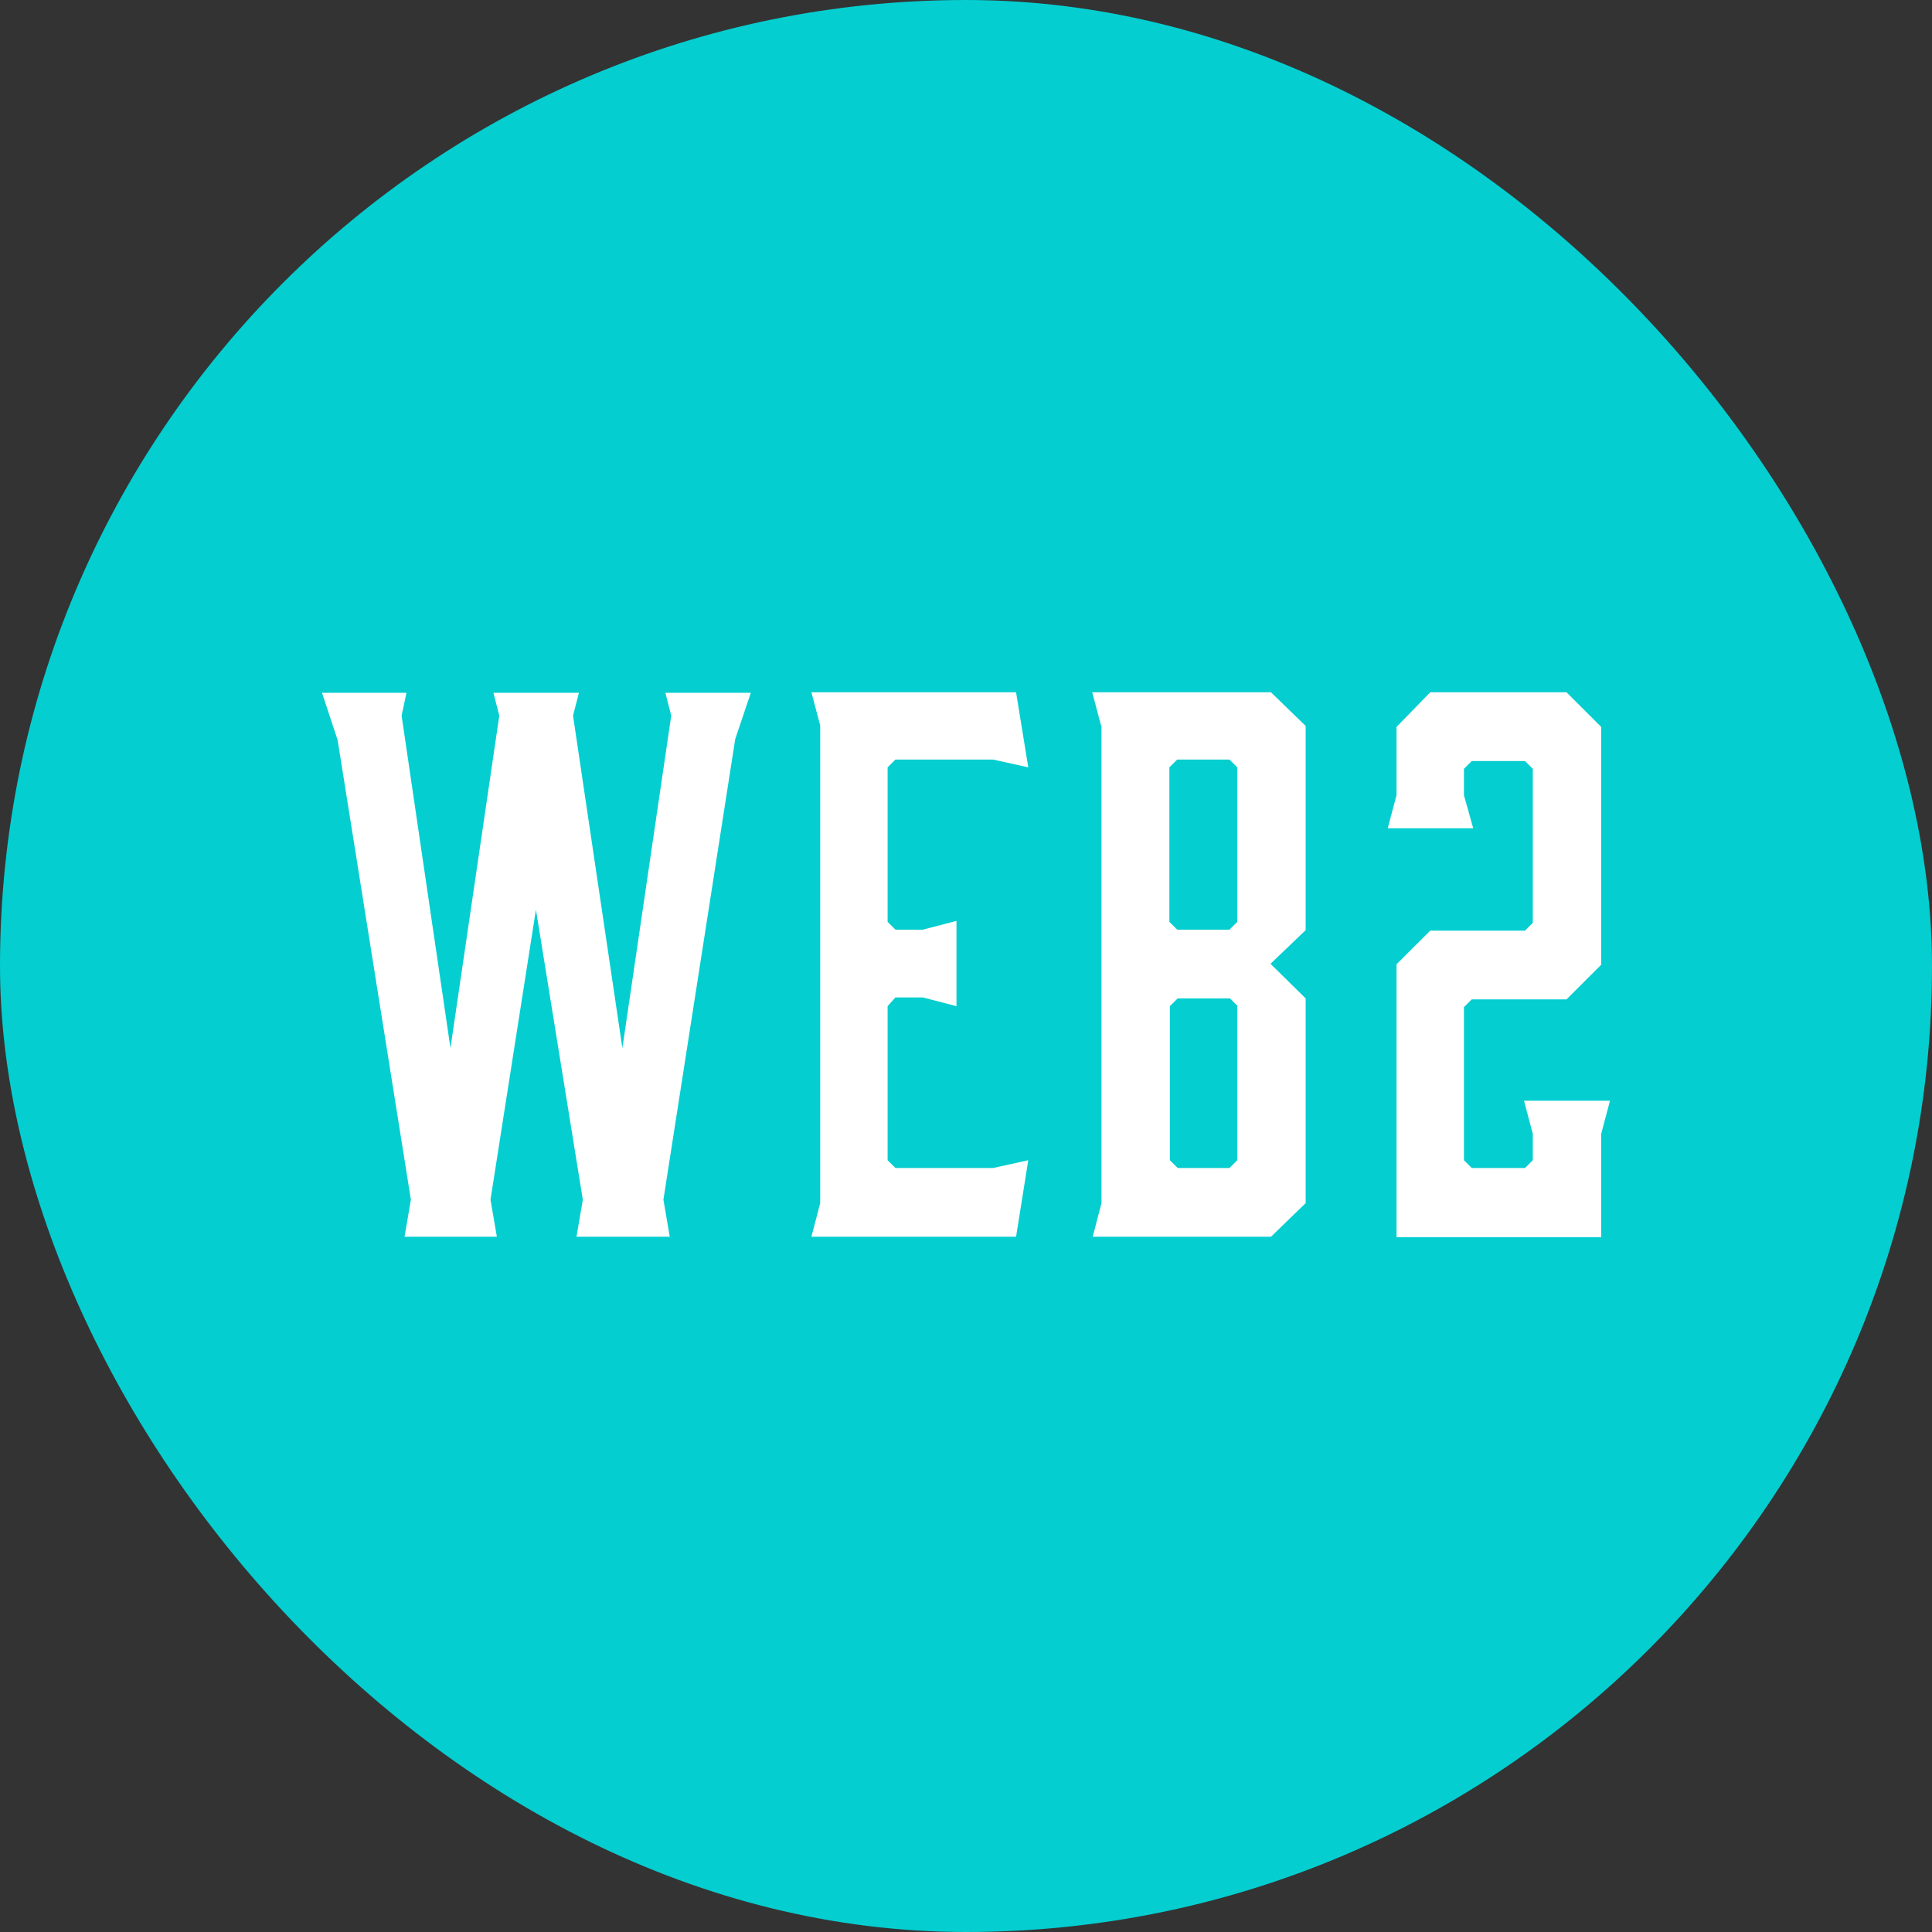<svg width="120" height="120" viewBox="0 0 120 120" fill="none" xmlns="http://www.w3.org/2000/svg">
<rect x="0" y="0" width="120" height="120" fill="#333333" stroke="none"/>
<rect width="120" height="120" rx="60" fill="#04CED0"/>
<g clip-path="url(#clip0_1474_7)">
<path d="M45.666 45.905L41.206 74.514L41.6 76.815H35.806L36.2 74.514L33.288 56.501L30.466 74.514L30.861 76.815H25.127L25.521 74.514L20.971 45.966L20 43.029H25.248L24.945 44.452L27.979 65.099L31.012 44.452L30.648 43.029H35.958L35.593 44.452L38.657 65.099L41.691 44.452L41.327 43.029H46.636L45.666 45.905Z" fill="white"/>
<path d="M63.11 76.816H50.398L50.944 74.727V45.059L50.398 43H63.11L63.868 47.662L61.684 47.178H55.617L55.131 47.662V57.259L55.617 57.743H57.315L59.409 57.199V62.496L57.315 61.951H55.617L55.131 62.496V72.063L55.617 72.547H61.684L63.868 72.063L63.11 76.816Z" fill="white"/>
<path d="M68.386 45.059L67.84 43H78.943L81.097 45.089V57.774L78.913 59.863L81.097 62.012V74.727L78.943 76.816H67.87L68.416 74.727V45.059H68.386ZM72.633 47.662V57.259L73.118 57.743H76.365L76.85 57.259V47.662L76.365 47.178H73.118L72.633 47.662ZM76.88 62.496L76.395 62.012H73.149L72.663 62.496V72.063L73.149 72.547H76.365L76.85 72.063V62.496H76.88Z" fill="white"/>
<path d="M99.999 68.369L99.453 70.428V76.846H86.741V59.893L88.835 57.804H94.72L95.206 57.319V47.753L94.72 47.269H91.413L90.928 47.753V49.388L91.504 51.446H86.195L86.741 49.388V45.149L88.835 43H97.299L99.453 45.149V59.923L97.299 62.072H91.413L90.928 62.557V72.063L91.413 72.547H94.72L95.206 72.063V70.428L94.659 68.369H99.999Z" fill="white"/>
</g>
<defs>
<clipPath id="clip0_1474_7">
<rect width="80" height="34" fill="white" transform="translate(20 43)"/>
</clipPath>
</defs>
</svg>
